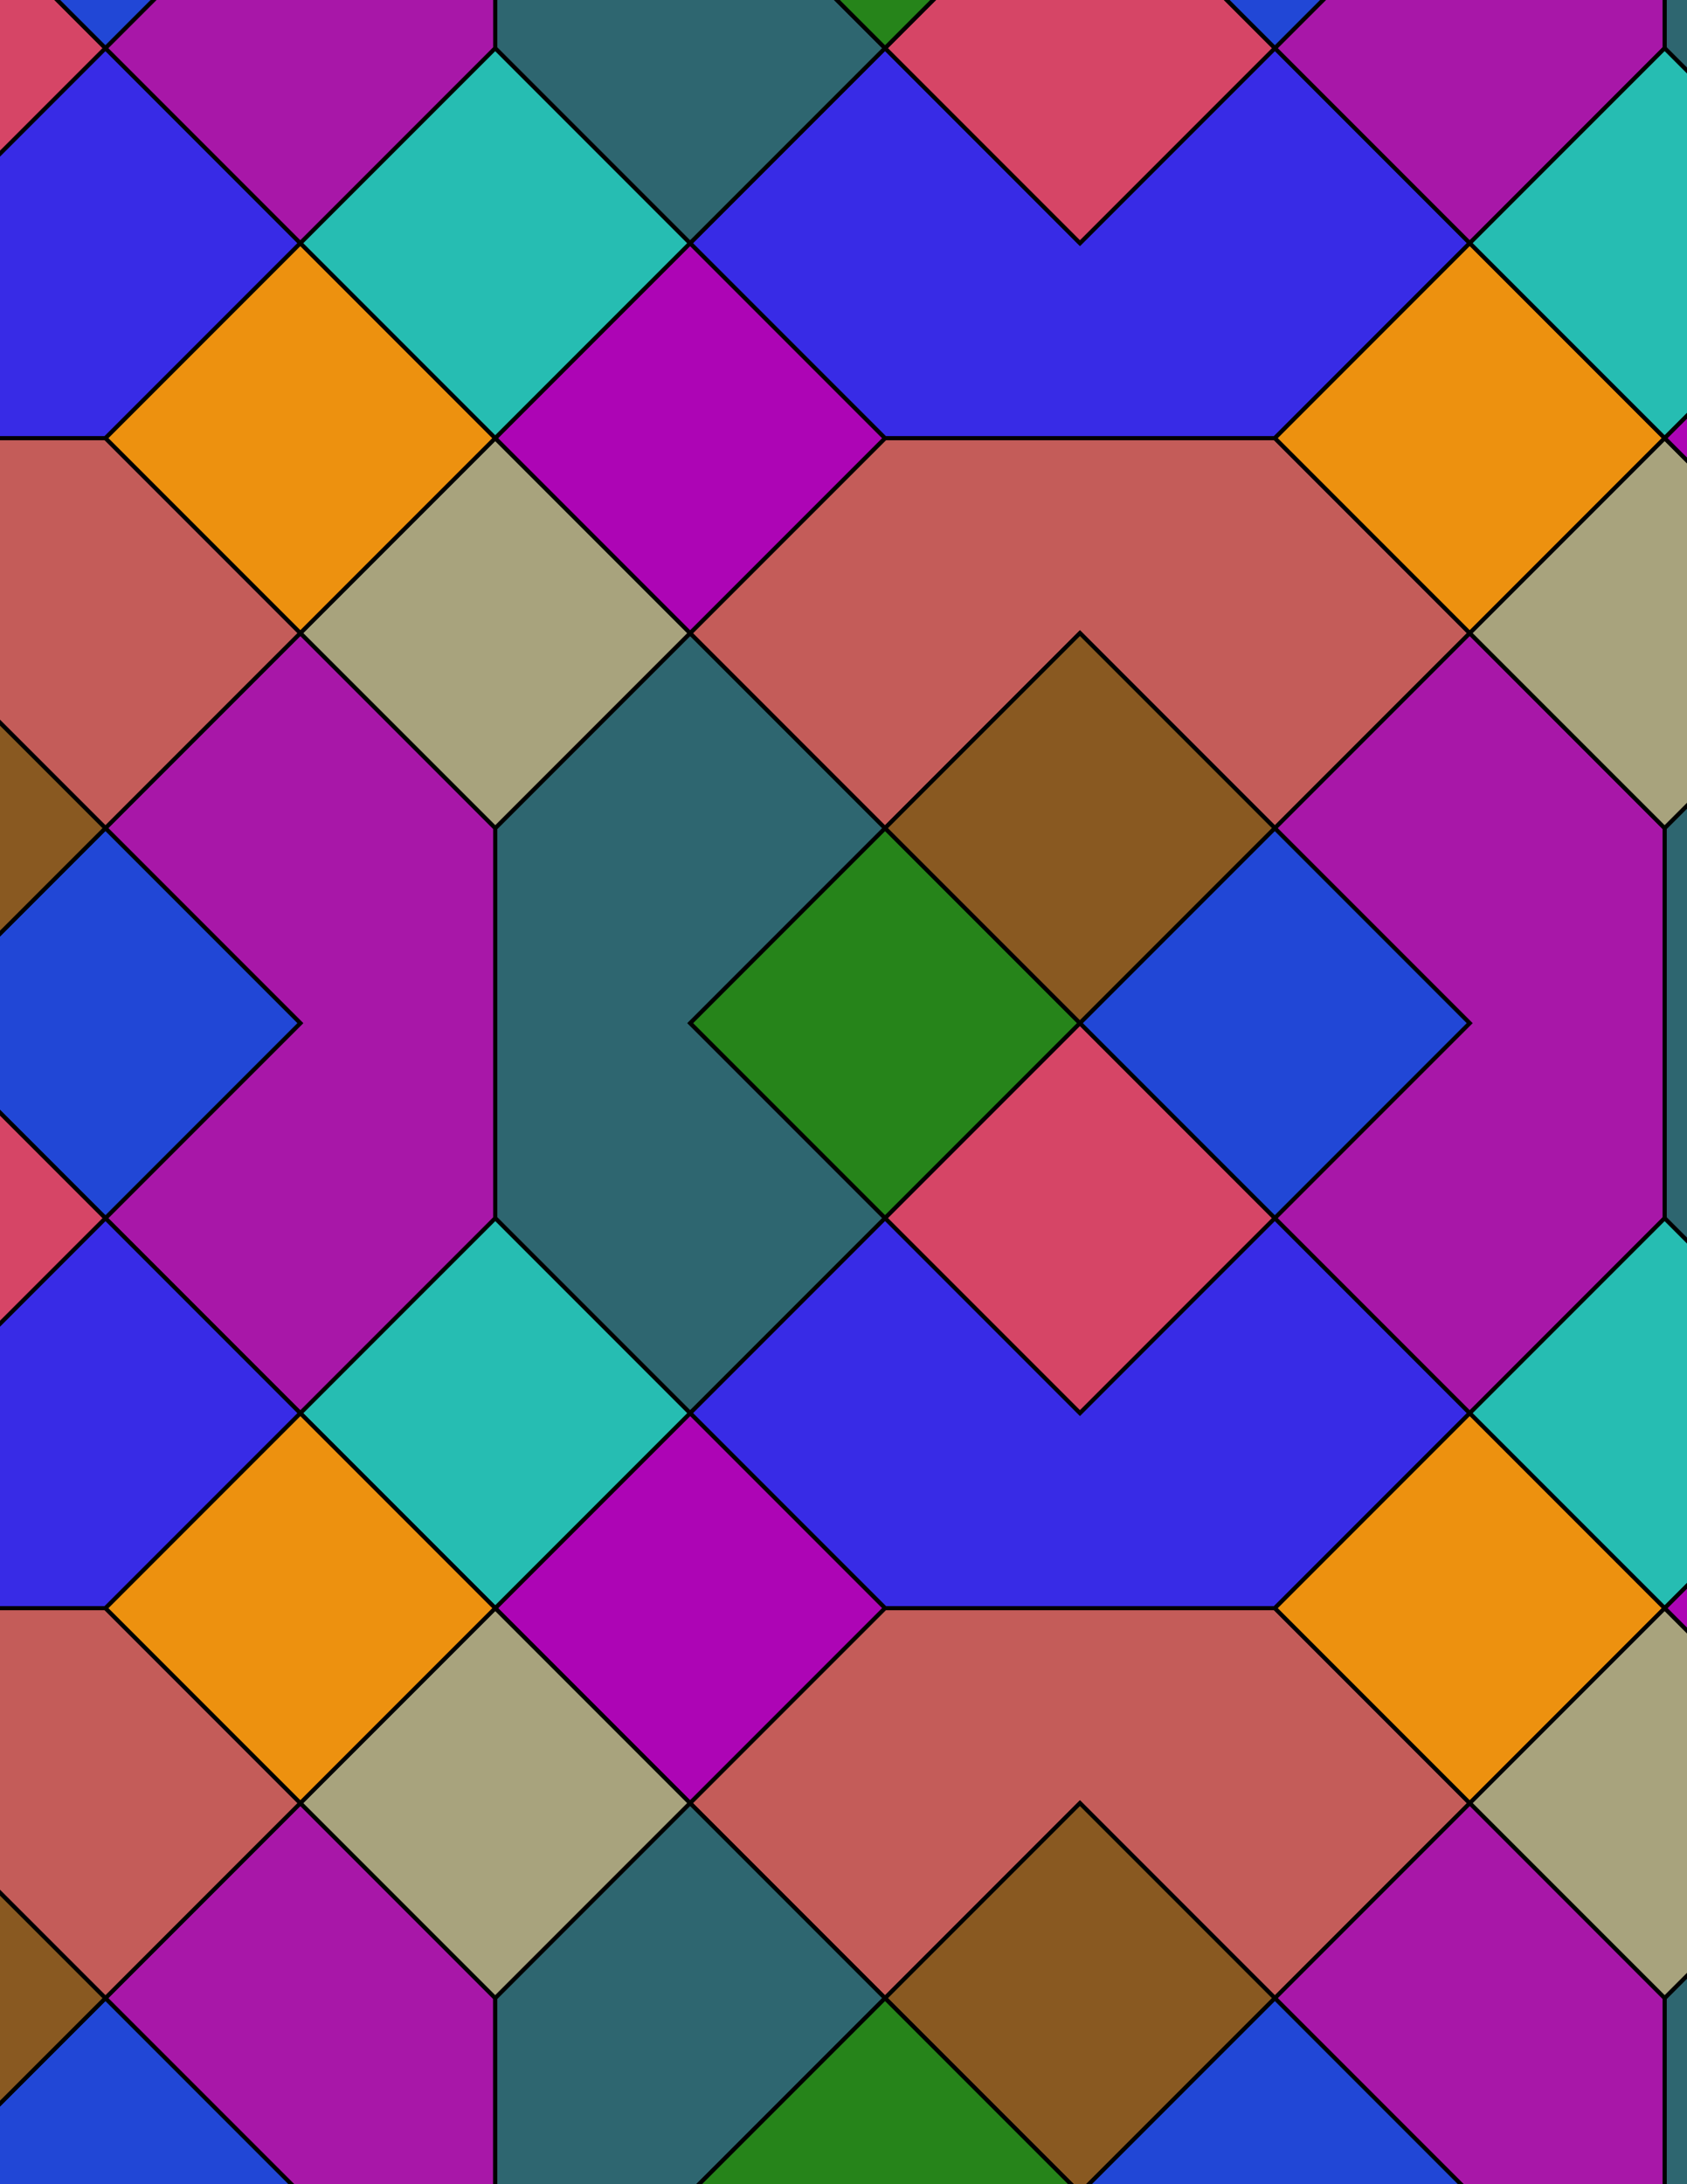 <svg xmlns="http://www.w3.org/2000/svg" xmlns:xlink="http://www.w3.org/1999/xlink" xmlns:inkscape="http://www.inkscape.org/namespaces/inkscape" version="1.1" width="612" height="792" viewBox="0 0 612 792">
<path transform="matrix(.1,0,0,-.1,0,792)" d="M3917.8 4210 3210.7 4917.1 2503.6 4210 3210.7 3502.9Z" fill="#26841a"/>
<path transform="matrix(.1,0,0,-.1,0,792)" stroke-width="15" stroke-linecap="butt" stroke-miterlimit="10" stroke-linejoin="miter" fill="none" stroke="#000000" d="M3917.8 4210 3210.7 4917.1 2503.6 4210 3210.7 3502.9Z"/>
<path transform="matrix(.1,0,0,-.1,0,792)" d="M2503.6 4210 3210.7 4917.1 2503.6 5624.2 1796.5 4917.1V3502.9L2503.6 2795.8 3210.7 3502.9" fill="#2e6670"/>
<path transform="matrix(.1,0,0,-.1,0,792)" stroke-width="15" stroke-linecap="butt" stroke-miterlimit="10" stroke-linejoin="miter" fill="none" stroke="#000000" d="M2503.6 4210 3210.7 4917.1 2503.6 5624.2 1796.5 4917.1V3502.9L2503.6 2795.8 3210.7 3502.9Z"/>
<path transform="matrix(.1,0,0,-.1,0,792)" d="M3210.7 4917.1 3917.8 5624.2 4624.9 4917.1 5332 5624.2 4624.9 6331.3H3210.7L2503.6 5624.2" fill="#c45c59"/>
<path transform="matrix(.1,0,0,-.1,0,792)" stroke-width="15" stroke-linecap="butt" stroke-miterlimit="10" stroke-linejoin="miter" fill="none" stroke="#000000" d="M3210.7 4917.1 3917.8 5624.2 4624.9 4917.1 5332 5624.2 4624.9 6331.3H3210.7L2503.6 5624.2Z"/>
<path transform="matrix(.1,0,0,-.1,0,792)" d="M3210.7 4917.1 3917.8 4210 4624.9 4917.1 3917.8 5624.2Z" fill="#895921"/>
<path transform="matrix(.1,0,0,-.1,0,792)" stroke-width="15" stroke-linecap="butt" stroke-miterlimit="10" stroke-linejoin="miter" fill="none" stroke="#000000" d="M3210.7 4917.1 3917.8 4210 4624.9 4917.1 3917.8 5624.2Z"/>
<path transform="matrix(.1,0,0,-.1,0,792)" d="M3210.7 3502.9 3917.8 2795.8 4624.9 3502.9 3917.8 4210Z" fill="#d64566"/>
<path transform="matrix(.1,0,0,-.1,0,792)" stroke-width="15" stroke-linecap="butt" stroke-miterlimit="10" stroke-linejoin="miter" fill="none" stroke="#000000" d="M3210.7 3502.9 3917.8 2795.8 4624.9 3502.9 3917.8 4210Z"/>
<path transform="matrix(.1,0,0,-.1,0,792)" d="M3210.7 3502.9 2503.6 2795.8 3210.7 2088.7H4624.9L5332 2795.8 4624.9 3502.9 3917.8 2795.8" fill="#382be6"/>
<path transform="matrix(.1,0,0,-.1,0,792)" stroke-width="15" stroke-linecap="butt" stroke-miterlimit="10" stroke-linejoin="miter" fill="none" stroke="#000000" d="M3210.7 3502.9 2503.6 2795.8 3210.7 2088.7H4624.9L5332 2795.8 4624.9 3502.9 3917.8 2795.8Z"/>
<path transform="matrix(.1,0,0,-.1,0,792)" d="M3917.8 4210 4624.9 3502.9 5332 4210 4624.9 4917.1Z" fill="#2147d6"/>
<path transform="matrix(.1,0,0,-.1,0,792)" stroke-width="15" stroke-linecap="butt" stroke-miterlimit="10" stroke-linejoin="miter" fill="none" stroke="#000000" d="M3917.8 4210 4624.9 3502.9 5332 4210 4624.9 4917.1Z"/>
<path transform="matrix(.1,0,0,-.1,0,792)" d="M2503.6 5624.2 1796.5 6331.3 1089.4 5624.2 1796.5 4917.1Z" fill="#a8a37d"/>
<path transform="matrix(.1,0,0,-.1,0,792)" stroke-width="15" stroke-linecap="butt" stroke-miterlimit="10" stroke-linejoin="miter" fill="none" stroke="#000000" d="M2503.6 5624.2 1796.5 6331.3 1089.4 5624.2 1796.5 4917.1Z"/>
<path transform="matrix(.1,0,0,-.1,0,792)" d="M2503.6 5624.2 3210.7 6331.3 2503.6 7038.4 1796.5 6331.3Z" fill="#ad05b5"/>
<path transform="matrix(.1,0,0,-.1,0,792)" stroke-width="15" stroke-linecap="butt" stroke-miterlimit="10" stroke-linejoin="miter" fill="none" stroke="#000000" d="M2503.6 5624.2 3210.7 6331.3 2503.6 7038.4 1796.5 6331.3Z"/>
<path transform="matrix(.1,0,0,-.1,0,792)" d="M2503.6 2795.8 1796.5 2088.7 2503.6 1381.6 3210.7 2088.7Z" fill="#ad05b5"/>
<path transform="matrix(.1,0,0,-.1,0,792)" stroke-width="15" stroke-linecap="butt" stroke-miterlimit="10" stroke-linejoin="miter" fill="none" stroke="#000000" d="M2503.6 2795.8 1796.5 2088.7 2503.6 1381.6 3210.7 2088.7Z"/>
<path transform="matrix(.1,0,0,-.1,0,792)" d="M2503.6 2795.8 1796.5 3502.9 1089.4 2795.8 1796.5 2088.7Z" fill="#26bdb2"/>
<path transform="matrix(.1,0,0,-.1,0,792)" stroke-width="15" stroke-linecap="butt" stroke-miterlimit="10" stroke-linejoin="miter" fill="none" stroke="#000000" d="M2503.6 2795.8 1796.5 3502.9 1089.4 2795.8 1796.5 2088.7Z"/>
<path transform="matrix(.1,0,0,-.1,0,792)" d="M1796.5 4917.1 1089.4 5624.2 382.301 4917.1 1089.4 4210 382.301 3502.9 1089.4 2795.8 1796.5 3502.9" fill="#a817a8"/>
<path transform="matrix(.1,0,0,-.1,0,792)" stroke-width="15" stroke-linecap="butt" stroke-miterlimit="10" stroke-linejoin="miter" fill="none" stroke="#000000" d="M1796.5 4917.1 1089.4 5624.2 382.301 4917.1 1089.4 4210 382.301 3502.9 1089.4 2795.8 1796.5 3502.9Z"/>
<path transform="matrix(.1,0,0,-.1,0,792)" d="M1796.5 6331.3 1089.4 7038.4 382.301 6331.3 1089.4 5624.2Z" fill="#ed910f"/>
<path transform="matrix(.1,0,0,-.1,0,792)" stroke-width="15" stroke-linecap="butt" stroke-miterlimit="10" stroke-linejoin="miter" fill="none" stroke="#000000" d="M1796.5 6331.3 1089.4 7038.4 382.301 6331.3 1089.4 5624.2Z"/>
<path transform="matrix(.1,0,0,-.1,0,792)" d="M1796.5 6331.3 2503.6 7038.4 1796.5 7745.5 1089.4 7038.4Z" fill="#26bdb2"/>
<path transform="matrix(.1,0,0,-.1,0,792)" stroke-width="15" stroke-linecap="butt" stroke-miterlimit="10" stroke-linejoin="miter" fill="none" stroke="#000000" d="M1796.5 6331.3 2503.6 7038.4 1796.5 7745.5 1089.4 7038.4Z"/>
<path transform="matrix(.1,0,0,-.1,0,792)" d="M3210.7 6331.3H4624.9L5332 7038.4 4624.9 7745.5 3917.8 7038.4 3210.7 7745.5 2503.6 7038.4" fill="#382be6"/>
<path transform="matrix(.1,0,0,-.1,0,792)" stroke-width="15" stroke-linecap="butt" stroke-miterlimit="10" stroke-linejoin="miter" fill="none" stroke="#000000" d="M3210.7 6331.3H4624.9L5332 7038.4 4624.9 7745.5 3917.8 7038.4 3210.7 7745.5 2503.6 7038.4Z"/>
<path transform="matrix(.1,0,0,-.1,0,792)" d="M1796.5 2088.7 1089.4 1381.6 1796.5 674.5 2503.6 1381.6Z" fill="#a8a37d"/>
<path transform="matrix(.1,0,0,-.1,0,792)" stroke-width="15" stroke-linecap="butt" stroke-miterlimit="10" stroke-linejoin="miter" fill="none" stroke="#000000" d="M1796.5 2088.7 1089.4 1381.6 1796.5 674.5 2503.6 1381.6Z"/>
<path transform="matrix(.1,0,0,-.1,0,792)" d="M1796.5 2088.7 1089.4 2795.8 382.301 2088.7 1089.4 1381.6Z" fill="#ed910f"/>
<path transform="matrix(.1,0,0,-.1,0,792)" stroke-width="15" stroke-linecap="butt" stroke-miterlimit="10" stroke-linejoin="miter" fill="none" stroke="#000000" d="M1796.5 2088.7 1089.4 2795.8 382.301 2088.7 1089.4 1381.6Z"/>
<path transform="matrix(.1,0,0,-.1,0,792)" d="M3210.7 2088.7 2503.6 1381.6 3210.7 674.5 3917.8 1381.6 4624.9 674.5 5332 1381.6 4624.9 2088.7" fill="#c45c59"/>
<path transform="matrix(.1,0,0,-.1,0,792)" stroke-width="15" stroke-linecap="butt" stroke-miterlimit="10" stroke-linejoin="miter" fill="none" stroke="#000000" d="M3210.7 2088.7 2503.6 1381.6 3210.7 674.5 3917.8 1381.6 4624.9 674.5 5332 1381.6 4624.9 2088.7Z"/>
<path transform="matrix(.1,0,0,-.1,0,792)" d="M4624.9 2088.7 5332 1381.6 6039.1 2088.7 5332 2795.8Z" fill="#ed910f"/>
<path transform="matrix(.1,0,0,-.1,0,792)" stroke-width="15" stroke-linecap="butt" stroke-miterlimit="10" stroke-linejoin="miter" fill="none" stroke="#000000" d="M4624.9 2088.7 5332 1381.6 6039.1 2088.7 5332 2795.8Z"/>
<path transform="matrix(.1,0,0,-.1,0,792)" d="M4624.9 3502.9 5332 2795.8 6039.1 3502.9V4917.1L5332 5624.2 4624.9 4917.1 5332 4210" fill="#a817a8"/>
<path transform="matrix(.1,0,0,-.1,0,792)" stroke-width="15" stroke-linecap="butt" stroke-miterlimit="10" stroke-linejoin="miter" fill="none" stroke="#000000" d="M4624.9 3502.9 5332 2795.8 6039.1 3502.9V4917.1L5332 5624.2 4624.9 4917.1 5332 4210Z"/>
<path transform="matrix(.1,0,0,-.1,0,792)" d="M4624.9 6331.3 5332 5624.2 6039.1 6331.3 5332 7038.4Z" fill="#ed910f"/>
<path transform="matrix(.1,0,0,-.1,0,792)" stroke-width="15" stroke-linecap="butt" stroke-miterlimit="10" stroke-linejoin="miter" fill="none" stroke="#000000" d="M4624.9 6331.3 5332 5624.2 6039.1 6331.3 5332 7038.4Z"/>
<path transform="matrix(.1,0,0,-.1,0,792)" d="M1089.4 5624.2 382.301 6331.3H-1031.9L-1739 5624.2-1031.9 4917.1-324.801 5624.2 382.301 4917.1" fill="#c45c59"/>
<path transform="matrix(.1,0,0,-.1,0,792)" stroke-width="15" stroke-linecap="butt" stroke-miterlimit="10" stroke-linejoin="miter" fill="none" stroke="#000000" d="M1089.4 5624.2 382.301 6331.3H-1031.9L-1739 5624.2-1031.9 4917.1-324.801 5624.2 382.301 4917.1Z"/>
<path transform="matrix(.1,0,0,-.1,0,792)" d="M1089.4 4210 382.301 4917.1-324.801 4210 382.301 3502.9Z" fill="#2147d6"/>
<path transform="matrix(.1,0,0,-.1,0,792)" stroke-width="15" stroke-linecap="butt" stroke-miterlimit="10" stroke-linejoin="miter" fill="none" stroke="#000000" d="M1089.4 4210 382.301 4917.1-324.801 4210 382.301 3502.9Z"/>
<path transform="matrix(.1,0,0,-.1,0,792)" d="M1089.4 2795.8 382.301 3502.9-324.801 2795.8-1031.9 3502.9-1739 2795.8-1031.9 2088.7H382.301" fill="#382be6"/>
<path transform="matrix(.1,0,0,-.1,0,792)" stroke-width="15" stroke-linecap="butt" stroke-miterlimit="10" stroke-linejoin="miter" fill="none" stroke="#000000" d="M1089.4 2795.8 382.301 3502.9-324.801 2795.8-1031.9 3502.9-1739 2795.8-1031.9 2088.7H382.301Z"/>
<path transform="matrix(.1,0,0,-.1,0,792)" d="M1089.4 1381.6 382.301 674.5 1089.4-32.602 382.301-739.699 1089.4-1446.9 1796.5-739.699V674.5" fill="#a817a8"/>
<path transform="matrix(.1,0,0,-.1,0,792)" stroke-width="15" stroke-linecap="butt" stroke-miterlimit="10" stroke-linejoin="miter" fill="none" stroke="#000000" d="M1089.4 1381.6 382.301 674.5 1089.4-32.602 382.301-739.699 1089.4-1446.9 1796.5-739.699V674.5Z"/>
<path transform="matrix(.1,0,0,-.1,0,792)" d="M1089.4 1381.6 382.301 2088.7H-1031.9L-1739 1381.6-1031.9 674.5-324.801 1381.6 382.301 674.5" fill="#c45c59"/>
<path transform="matrix(.1,0,0,-.1,0,792)" stroke-width="15" stroke-linecap="butt" stroke-miterlimit="10" stroke-linejoin="miter" fill="none" stroke="#000000" d="M1089.4 1381.6 382.301 2088.7H-1031.9L-1739 1381.6-1031.9 674.5-324.801 1381.6 382.301 674.5Z"/>
<path transform="matrix(.1,0,0,-.1,0,792)" d="M2503.6 1381.6 1796.5 674.5V-739.699L2503.6-1446.9 3210.7-739.699 2503.6-32.602 3210.7 674.5" fill="#2e6670"/>
<path transform="matrix(.1,0,0,-.1,0,792)" stroke-width="15" stroke-linecap="butt" stroke-miterlimit="10" stroke-linejoin="miter" fill="none" stroke="#000000" d="M2503.6 1381.6 1796.5 674.5V-739.699L2503.6-1446.9 3210.7-739.699 2503.6-32.602 3210.7 674.5Z"/>
<path transform="matrix(.1,0,0,-.1,0,792)" d="M3917.8 1381.6 3210.7 674.5 3917.8-32.602 4624.9 674.5Z" fill="#895921"/>
<path transform="matrix(.1,0,0,-.1,0,792)" stroke-width="15" stroke-linecap="butt" stroke-miterlimit="10" stroke-linejoin="miter" fill="none" stroke="#000000" d="M3917.8 1381.6 3210.7 674.5 3917.8-32.602 4624.9 674.5Z"/>
<path transform="matrix(.1,0,0,-.1,0,792)" d="M3917.8 7038.4 4624.9 7745.5 3917.8 8452.6 3210.7 7745.5Z" fill="#d64566"/>
<path transform="matrix(.1,0,0,-.1,0,792)" stroke-width="15" stroke-linecap="butt" stroke-miterlimit="10" stroke-linejoin="miter" fill="none" stroke="#000000" d="M3917.8 7038.4 4624.9 7745.5 3917.8 8452.6 3210.7 7745.5Z"/>
<path transform="matrix(.1,0,0,-.1,0,792)" d="M2503.6 7038.4 3210.7 7745.5 2503.6 8452.6 3210.7 9159.7 2503.6 9866.9 1796.5 9159.7V7745.5" fill="#2e6670"/>
<path transform="matrix(.1,0,0,-.1,0,792)" stroke-width="15" stroke-linecap="butt" stroke-miterlimit="10" stroke-linejoin="miter" fill="none" stroke="#000000" d="M2503.6 7038.4 3210.7 7745.5 2503.6 8452.6 3210.7 9159.7 2503.6 9866.9 1796.5 9159.7V7745.5Z"/>
<path transform="matrix(.1,0,0,-.1,0,792)" d="M1089.4 7038.4 382.301 7745.5-324.801 7038.4-1031.9 7745.5-1739 7038.4-1031.9 6331.3H382.301" fill="#382be6"/>
<path transform="matrix(.1,0,0,-.1,0,792)" stroke-width="15" stroke-linecap="butt" stroke-miterlimit="10" stroke-linejoin="miter" fill="none" stroke="#000000" d="M1089.4 7038.4 382.301 7745.5-324.801 7038.4-1031.9 7745.5-1739 7038.4-1031.9 6331.3H382.301Z"/>
<path transform="matrix(.1,0,0,-.1,0,792)" d="M1089.4 7038.4 1796.5 7745.5V9159.7L1089.4 9866.9 382.301 9159.7 1089.4 8452.6 382.301 7745.5" fill="#a817a8"/>
<path transform="matrix(.1,0,0,-.1,0,792)" stroke-width="15" stroke-linecap="butt" stroke-miterlimit="10" stroke-linejoin="miter" fill="none" stroke="#000000" d="M1089.4 7038.4 1796.5 7745.5V9159.7L1089.4 9866.9 382.301 9159.7 1089.4 8452.6 382.301 7745.5Z"/>
<path transform="matrix(.1,0,0,-.1,0,792)" d="M5332 1381.6 6039.1 674.5 6746.2 1381.6 6039.1 2088.7Z" fill="#a8a37d"/>
<path transform="matrix(.1,0,0,-.1,0,792)" stroke-width="15" stroke-linecap="butt" stroke-miterlimit="10" stroke-linejoin="miter" fill="none" stroke="#000000" d="M5332 1381.6 6039.1 674.5 6746.2 1381.6 6039.1 2088.7Z"/>
<path transform="matrix(.1,0,0,-.1,0,792)" d="M5332 1381.6 4624.9 674.5 5332-32.602 4624.9-739.699 5332-1446.9 6039.1-739.699V674.5" fill="#a817a8"/>
<path transform="matrix(.1,0,0,-.1,0,792)" stroke-width="15" stroke-linecap="butt" stroke-miterlimit="10" stroke-linejoin="miter" fill="none" stroke="#000000" d="M5332 1381.6 4624.9 674.5 5332-32.602 4624.9-739.699 5332-1446.9 6039.1-739.699V674.5Z"/>
<path transform="matrix(.1,0,0,-.1,0,792)" d="M5332 2795.8 6039.1 2088.7 6746.2 2795.8 6039.1 3502.9Z" fill="#26bdb2"/>
<path transform="matrix(.1,0,0,-.1,0,792)" stroke-width="15" stroke-linecap="butt" stroke-miterlimit="10" stroke-linejoin="miter" fill="none" stroke="#000000" d="M5332 2795.8 6039.1 2088.7 6746.2 2795.8 6039.1 3502.9Z"/>
<path transform="matrix(.1,0,0,-.1,0,792)" d="M5332 5624.2 6039.1 4917.1 6746.2 5624.2 6039.1 6331.3Z" fill="#a8a37d"/>
<path transform="matrix(.1,0,0,-.1,0,792)" stroke-width="15" stroke-linecap="butt" stroke-miterlimit="10" stroke-linejoin="miter" fill="none" stroke="#000000" d="M5332 5624.2 6039.1 4917.1 6746.2 5624.2 6039.1 6331.3Z"/>
<path transform="matrix(.1,0,0,-.1,0,792)" d="M5332 7038.4 6039.1 7745.5V9159.7L5332 9866.9 4624.9 9159.7 5332 8452.6 4624.9 7745.5" fill="#a817a8"/>
<path transform="matrix(.1,0,0,-.1,0,792)" stroke-width="15" stroke-linecap="butt" stroke-miterlimit="10" stroke-linejoin="miter" fill="none" stroke="#000000" d="M5332 7038.4 6039.1 7745.5V9159.7L5332 9866.9 4624.9 9159.7 5332 8452.6 4624.9 7745.5Z"/>
<path transform="matrix(.1,0,0,-.1,0,792)" d="M5332 7038.4 6039.1 6331.3 6746.2 7038.4 6039.1 7745.5Z" fill="#26bdb2"/>
<path transform="matrix(.1,0,0,-.1,0,792)" stroke-width="15" stroke-linecap="butt" stroke-miterlimit="10" stroke-linejoin="miter" fill="none" stroke="#000000" d="M5332 7038.4 6039.1 6331.3 6746.2 7038.4 6039.1 7745.5Z"/>
<path transform="matrix(.1,0,0,-.1,0,792)" d="M4624.9 7745.5 5332 8452.6 4624.9 9159.7 3917.8 8452.6Z" fill="#2147d6"/>
<path transform="matrix(.1,0,0,-.1,0,792)" stroke-width="15" stroke-linecap="butt" stroke-miterlimit="10" stroke-linejoin="miter" fill="none" stroke="#000000" d="M4624.9 7745.5 5332 8452.6 4624.9 9159.7 3917.8 8452.6Z"/>
<path transform="matrix(.1,0,0,-.1,0,792)" d="M3210.7 7745.5 3917.8 8452.6 3210.7 9159.7 2503.6 8452.6Z" fill="#26841a"/>
<path transform="matrix(.1,0,0,-.1,0,792)" stroke-width="15" stroke-linecap="butt" stroke-miterlimit="10" stroke-linejoin="miter" fill="none" stroke="#000000" d="M3210.7 7745.5 3917.8 8452.6 3210.7 9159.7 2503.6 8452.6Z"/>
<path transform="matrix(.1,0,0,-.1,0,792)" d="M3210.7 674.5 2503.6-32.602 3210.7-739.699 3917.8-32.602Z" fill="#26841a"/>
<path transform="matrix(.1,0,0,-.1,0,792)" stroke-width="15" stroke-linecap="butt" stroke-miterlimit="10" stroke-linejoin="miter" fill="none" stroke="#000000" d="M3210.7 674.5 2503.6-32.602 3210.7-739.699 3917.8-32.602Z"/>
<path transform="matrix(.1,0,0,-.1,0,792)" d="M4624.9 674.5 3917.8-32.602 4624.9-739.699 5332-32.602Z" fill="#2147d6"/>
<path transform="matrix(.1,0,0,-.1,0,792)" stroke-width="15" stroke-linecap="butt" stroke-miterlimit="10" stroke-linejoin="miter" fill="none" stroke="#000000" d="M4624.9 674.5 3917.8-32.602 4624.9-739.699 5332-32.602Z"/>
<path transform="matrix(.1,0,0,-.1,0,792)" d="M382.301 7745.5-324.801 8452.6-1031.9 7745.5-324.801 7038.4Z" fill="#d64566"/>
<path transform="matrix(.1,0,0,-.1,0,792)" stroke-width="15" stroke-linecap="butt" stroke-miterlimit="10" stroke-linejoin="miter" fill="none" stroke="#000000" d="M382.301 7745.5-324.801 8452.6-1031.9 7745.5-324.801 7038.4Z"/>
<path transform="matrix(.1,0,0,-.1,0,792)" d="M382.301 7745.5 1089.4 8452.6 382.301 9159.7-324.801 8452.6Z" fill="#2147d6"/>
<path transform="matrix(.1,0,0,-.1,0,792)" stroke-width="15" stroke-linecap="butt" stroke-miterlimit="10" stroke-linejoin="miter" fill="none" stroke="#000000" d="M382.301 7745.5 1089.4 8452.6 382.301 9159.7-324.801 8452.6Z"/>
<path transform="matrix(.1,0,0,-.1,0,792)" d="M382.301 4917.1-324.801 5624.2-1031.9 4917.1-324.801 4210Z" fill="#895921"/>
<path transform="matrix(.1,0,0,-.1,0,792)" stroke-width="15" stroke-linecap="butt" stroke-miterlimit="10" stroke-linejoin="miter" fill="none" stroke="#000000" d="M382.301 4917.1-324.801 5624.2-1031.9 4917.1-324.801 4210Z"/>
<path transform="matrix(.1,0,0,-.1,0,792)" d="M382.301 3502.9-324.801 4210-1031.9 3502.9-324.801 2795.8Z" fill="#d64566"/>
<path transform="matrix(.1,0,0,-.1,0,792)" stroke-width="15" stroke-linecap="butt" stroke-miterlimit="10" stroke-linejoin="miter" fill="none" stroke="#000000" d="M382.301 3502.9-324.801 4210-1031.9 3502.9-324.801 2795.8Z"/>
<path transform="matrix(.1,0,0,-.1,0,792)" d="M382.301 674.5-324.801-32.602 382.301-739.699 1089.4-32.602Z" fill="#2147d6"/>
<path transform="matrix(.1,0,0,-.1,0,792)" stroke-width="15" stroke-linecap="butt" stroke-miterlimit="10" stroke-linejoin="miter" fill="none" stroke="#000000" d="M382.301 674.5-324.801-32.602 382.301-739.699 1089.4-32.602Z"/>
<path transform="matrix(.1,0,0,-.1,0,792)" d="M382.301 674.5-324.801 1381.6-1031.9 674.5-324.801-32.602Z" fill="#895921"/>
<path transform="matrix(.1,0,0,-.1,0,792)" stroke-width="15" stroke-linecap="butt" stroke-miterlimit="10" stroke-linejoin="miter" fill="none" stroke="#000000" d="M382.301 674.5-324.801 1381.6-1031.9 674.5-324.801-32.602Z"/>
<path transform="matrix(.1,0,0,-.1,0,792)" d="M6039.1 674.5V-739.699L6746.2-1446.9 7453.3-739.699 6746.2-32.602 7453.3 674.5 6746.2 1381.6" fill="#2e6670"/>
<path transform="matrix(.1,0,0,-.1,0,792)" stroke-width="15" stroke-linecap="butt" stroke-miterlimit="10" stroke-linejoin="miter" fill="none" stroke="#000000" d="M6039.1 674.5V-739.699L6746.2-1446.9 7453.3-739.699 6746.2-32.602 7453.3 674.5 6746.2 1381.6Z"/>
<path transform="matrix(.1,0,0,-.1,0,792)" d="M6039.1 2088.7 6746.2 1381.6 7453.3 2088.7 6746.2 2795.8Z" fill="#ad05b5"/>
<path transform="matrix(.1,0,0,-.1,0,792)" stroke-width="15" stroke-linecap="butt" stroke-miterlimit="10" stroke-linejoin="miter" fill="none" stroke="#000000" d="M6039.1 2088.7 6746.2 1381.6 7453.3 2088.7 6746.2 2795.8Z"/>
<path transform="matrix(.1,0,0,-.1,0,792)" d="M6039.1 3502.9 6746.2 2795.8 7453.3 3502.9 6746.2 4210 7453.3 4917.1 6746.2 5624.2 6039.1 4917.1" fill="#2e6670"/>
<path transform="matrix(.1,0,0,-.1,0,792)" stroke-width="15" stroke-linecap="butt" stroke-miterlimit="10" stroke-linejoin="miter" fill="none" stroke="#000000" d="M6039.1 3502.9 6746.2 2795.8 7453.3 3502.9 6746.2 4210 7453.3 4917.1 6746.2 5624.2 6039.1 4917.1Z"/>
<path transform="matrix(.1,0,0,-.1,0,792)" d="M6039.1 6331.3 6746.2 5624.2 7453.3 6331.3 6746.2 7038.4Z" fill="#ad05b5"/>
<path transform="matrix(.1,0,0,-.1,0,792)" stroke-width="15" stroke-linecap="butt" stroke-miterlimit="10" stroke-linejoin="miter" fill="none" stroke="#000000" d="M6039.1 6331.3 6746.2 5624.2 7453.3 6331.3 6746.2 7038.4Z"/>
<path transform="matrix(.1,0,0,-.1,0,792)" d="M6039.1 7745.5 6746.2 7038.4 7453.3 7745.5 6746.2 8452.6 7453.3 9159.7 6746.2 9866.9 6039.1 9159.7" fill="#2e6670"/>
<path transform="matrix(.1,0,0,-.1,0,792)" stroke-width="15" stroke-linecap="butt" stroke-miterlimit="10" stroke-linejoin="miter" fill="none" stroke="#000000" d="M6039.1 7745.5 6746.2 7038.4 7453.3 7745.5 6746.2 8452.6 7453.3 9159.7 6746.2 9866.9 6039.1 9159.7Z"/>
</svg>
